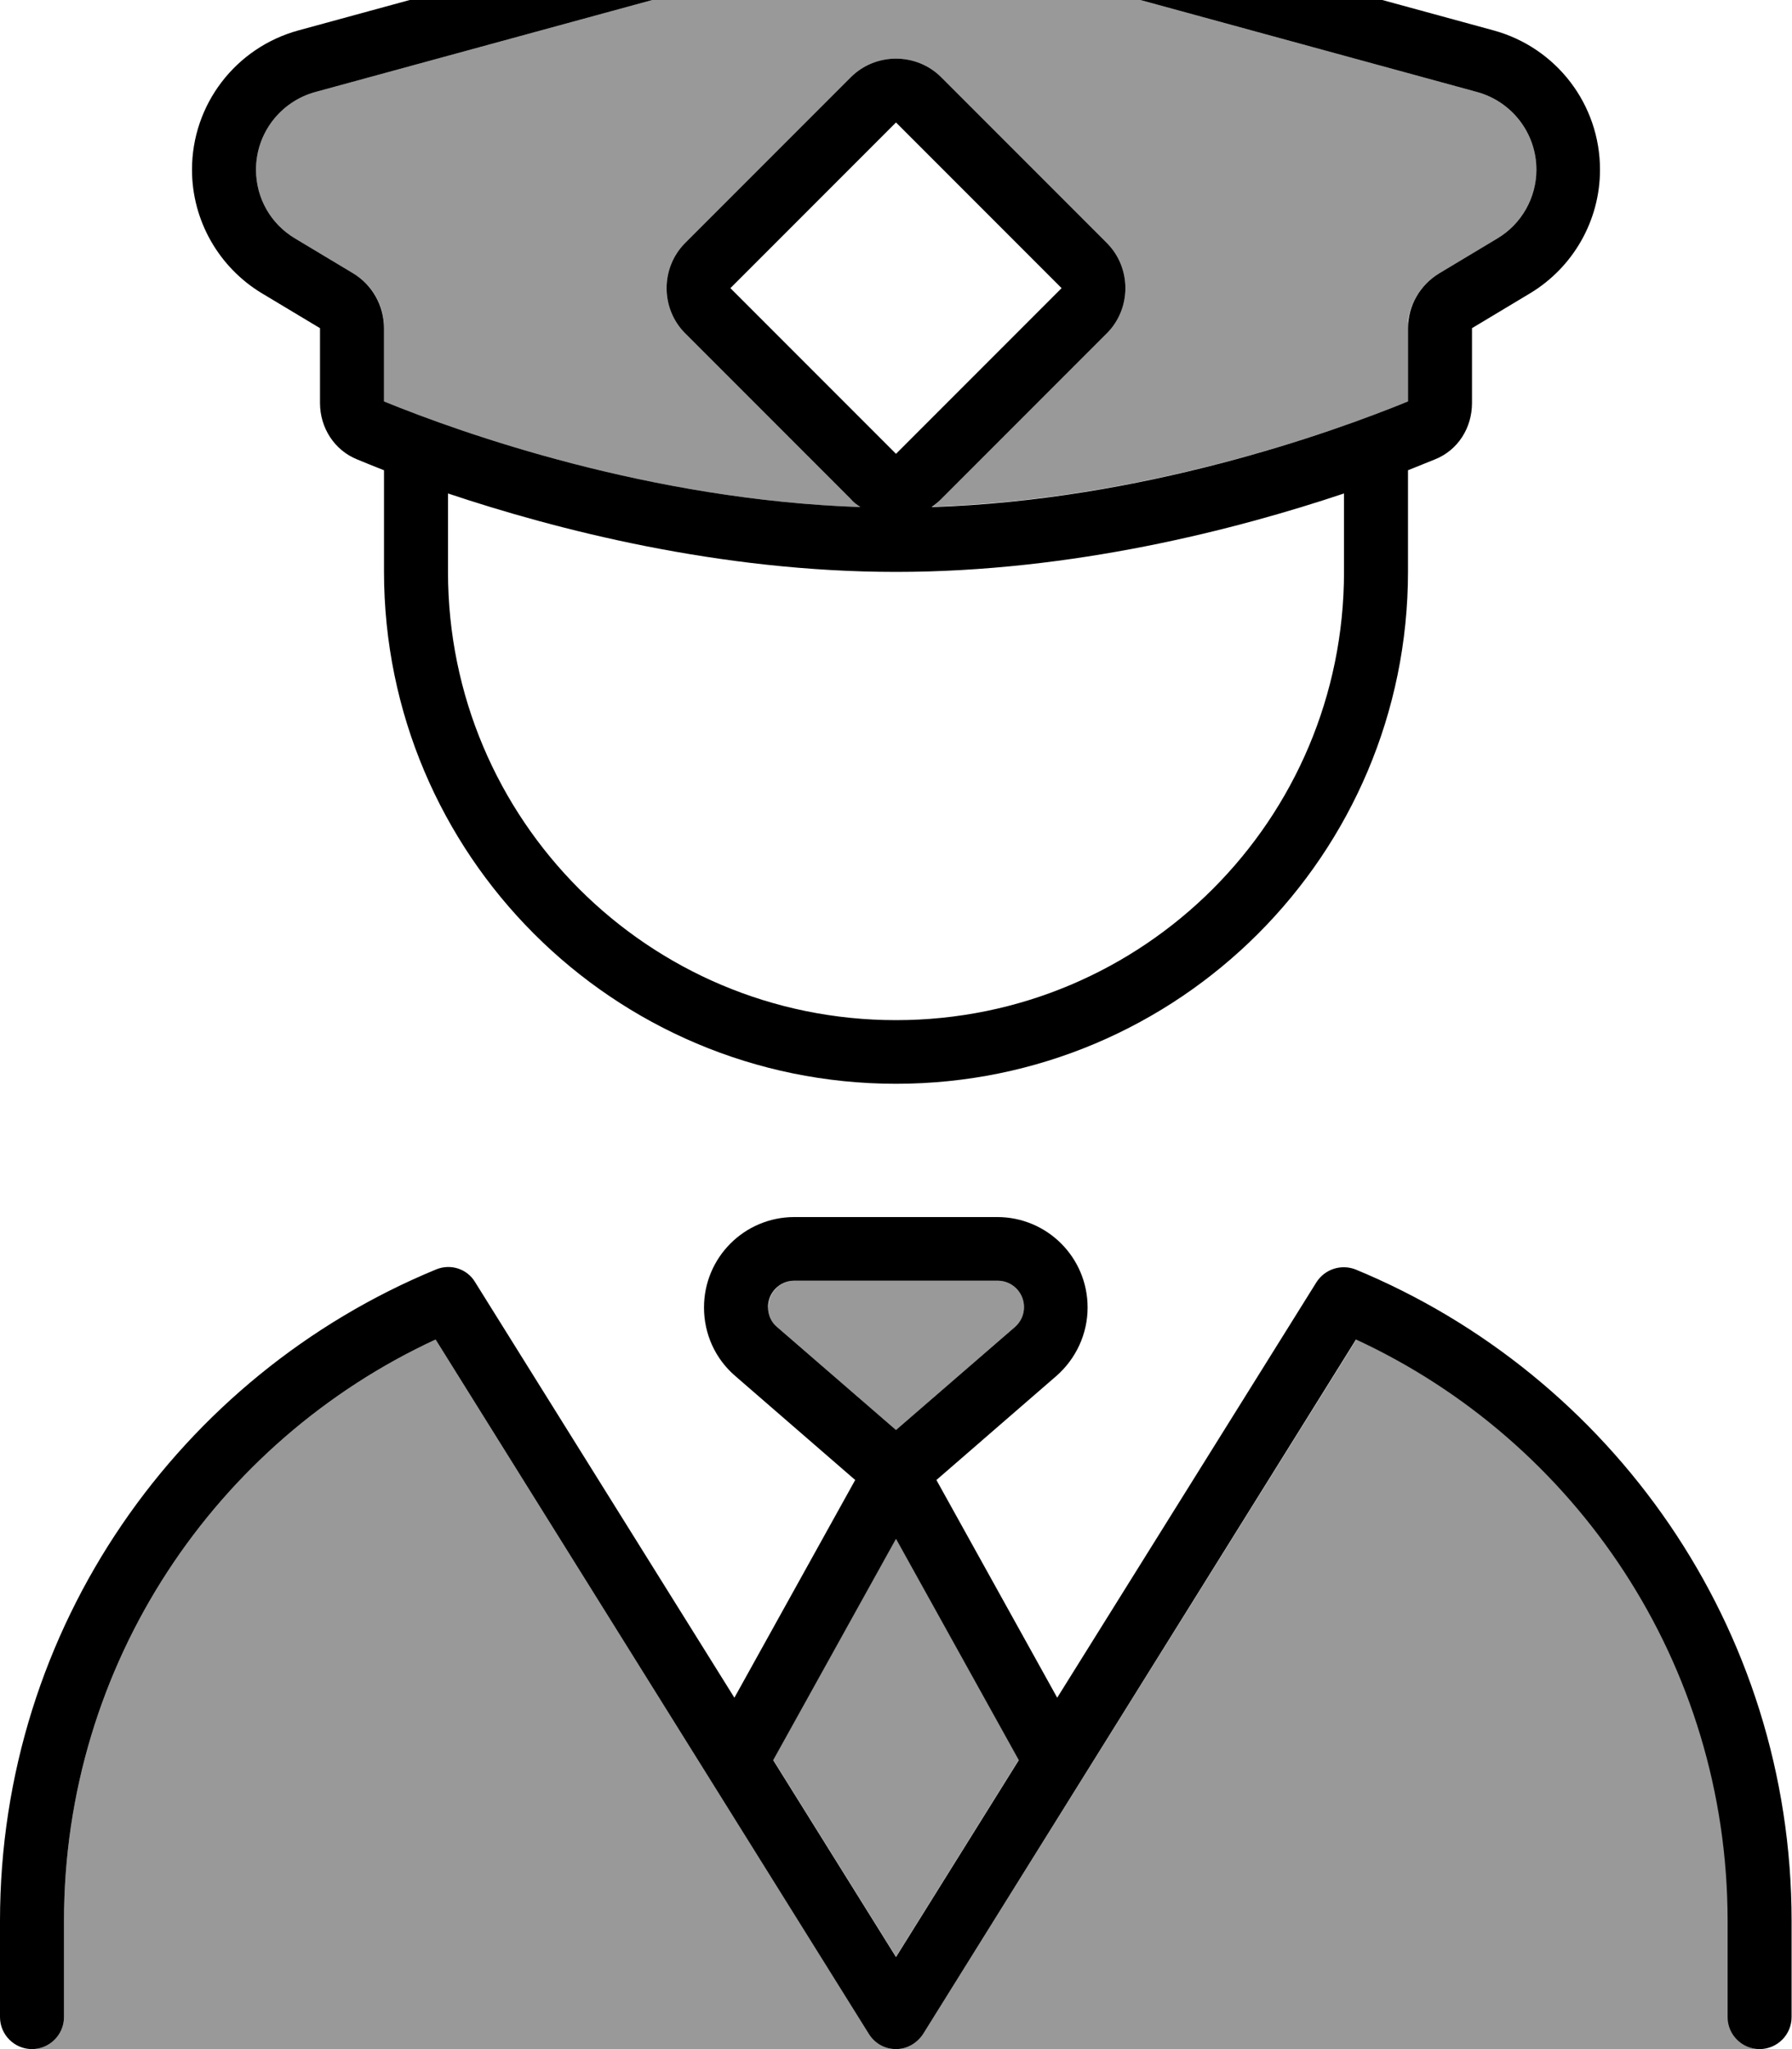 <svg xmlns="http://www.w3.org/2000/svg" viewBox="0 0 448 512"><!--! Font Awesome Pro 7.1.0 by @fontawesome - https://fontawesome.com License - https://fontawesome.com/license (Commercial License) Copyright 2025 Fonticons, Inc. --><path opacity=".4" fill="currentColor" d="M8 512l216 0c-2.8 0-5.3-1.4-6.8-3.8L108.9 334.7C54 360.1 16 415.6 16 480l0 24c0 4.4-3.6 8-8 8zM64 42.4c0 7.1 3.7 13.6 9.8 17.2l14.5 8.7c4.2 2.5 7 6.8 7.6 11.6 .1 .7 .1 1.3 .1 2 0 6.2 0 12.3 0 18.4 19.6 8 66.5 24.6 119.1 26.4-.9-.6-1.6-1.3-2.4-2L171.3 83.3c-6.2-6.2-6.2-16.4 0-22.6l41.4-41.4c6.2-6.2 16.4-6.2 22.6 0l41.4 41.4c6.2 6.2 6.2 16.4 0 22.6l-41.4 41.4c-.7 .7-1.5 1.4-2.3 1.9 52.5-1.7 99.4-18.3 119-26.3L352 82c0-.7 0-1.4 0-2 .8-4.9 3.6-9.2 7.8-11.7l14.5-8.7c6.1-3.6 9.8-10.2 9.8-17.2 0-9.1-6.1-17-14.8-19.4l-141-38.5c-2.8-.8-5.7-.8-8.4 0L78.8 23C70.1 25.4 64 33.3 64 42.4zM192 326.6c0 1.9 .8 3.8 2.3 5l29.7 25.7 29.7-25.7c1.5-1.3 2.3-3.1 2.3-5 0-3.7-3-6.6-6.6-6.6l-50.7 0c-3.7 0-6.6 3-6.6 6.6zm1.3 113.1l30.7 49.2 30.7-49.2-30.7-55.3-30.7 55.3zM224 512l216 0c-4.4 0-8-3.6-8-8l0-24c0-64.4-38-119.9-92.9-145.3L230.8 508.2c-1.5 2.3-4 3.8-6.8 3.8z"/><path fill="currentColor" d="M382.5 73.3L368 82 368 100.7c0 6.2-3.5 11.8-9.3 14.1-2 .8-4.2 1.7-6.7 2.7l0 25.3c0 70.7-57.3 128-128 128S96 213.5 96 142.8l0-25.3c-2.5-1-4.8-1.9-6.7-2.7-5.7-2.3-9.3-7.9-9.3-14.1L80 82 65.5 73.3C54.7 66.8 48 55.1 48 42.4 48 26.1 58.9 11.9 74.6 7.6l141-38.5c5.5-1.5 11.3-1.5 16.8 0l141 38.5c15.7 4.3 26.6 18.5 26.6 34.8 0 12.7-6.7 24.4-17.5 30.9zm-22.7-5l14.5-8.7c6.1-3.6 9.8-10.2 9.8-17.2 0-9.1-6.1-17-14.8-19.4l-141-38.5c-2.8-.8-5.7-.8-8.4 0L78.8 23C70.1 25.4 64 33.3 64 42.4 64 49.5 67.7 56 73.8 59.6l14.5 8.7C93.1 71.2 96 76.4 96 82l0 18.3c19.6 8 66.5 24.6 119.1 26.4-.9-.6-1.7-1.2-2.4-2L171.3 83.3c-6.2-6.2-6.2-16.4 0-22.6l41.4-41.4c6.2-6.2 16.4-6.2 22.6 0l41.4 41.4c6.2 6.2 6.2 16.4 0 22.6l-41.4 41.4c-.8 .8-1.6 1.4-2.4 2 52.6-1.7 99.5-18.4 119.1-26.4L352 82c0-5.6 3-10.8 7.8-13.7zM112 123.3l0 19.6c0 61.9 50.1 112 112 112s112-50.1 112-112l0-19.6c-26.9 9-67.8 19.6-112 19.6s-85.1-10.6-112-19.6zm64 203.4c0-12.5 10.1-22.6 22.6-22.6l50.7 0c12.5 0 22.6 10.1 22.6 22.6 0 6.6-2.9 12.8-7.8 17.1l-30 26 30.2 54.4 64.8-103.8c2.1-3.3 6.2-4.6 9.8-3.2 63.9 26.4 109 89.3 109 162.8l0 24c0 4.4-3.6 8-8 8s-8-3.6-8-8l0-24c0-64.4-38-119.9-92.9-145.3L230.8 508.2c-1.5 2.3-4 3.8-6.8 3.8s-5.3-1.4-6.8-3.8L108.9 334.7C54 360.1 16 415.6 16 480l0 24c0 4.4-3.6 8-8 8s-8-3.6-8-8l0-24c0-73.5 45-136.4 109-162.8 3.6-1.5 7.8-.2 9.8 3.2l64.8 103.8 30.2-54.4-30-26c-5-4.3-7.8-10.5-7.8-17.1zm17.3 113.1l30.7 49.2 30.7-49.2-30.7-55.3-30.7 55.3zM198.6 320c-3.7 0-6.6 3-6.6 6.6 0 1.9 .8 3.8 2.3 5l29.7 25.7 29.7-25.7c1.5-1.3 2.3-3.1 2.3-5 0-3.7-3-6.6-6.6-6.6l-50.7 0zM224 30.6L182.6 72 224 113.4 265.4 72 224 30.6z"/></svg>
